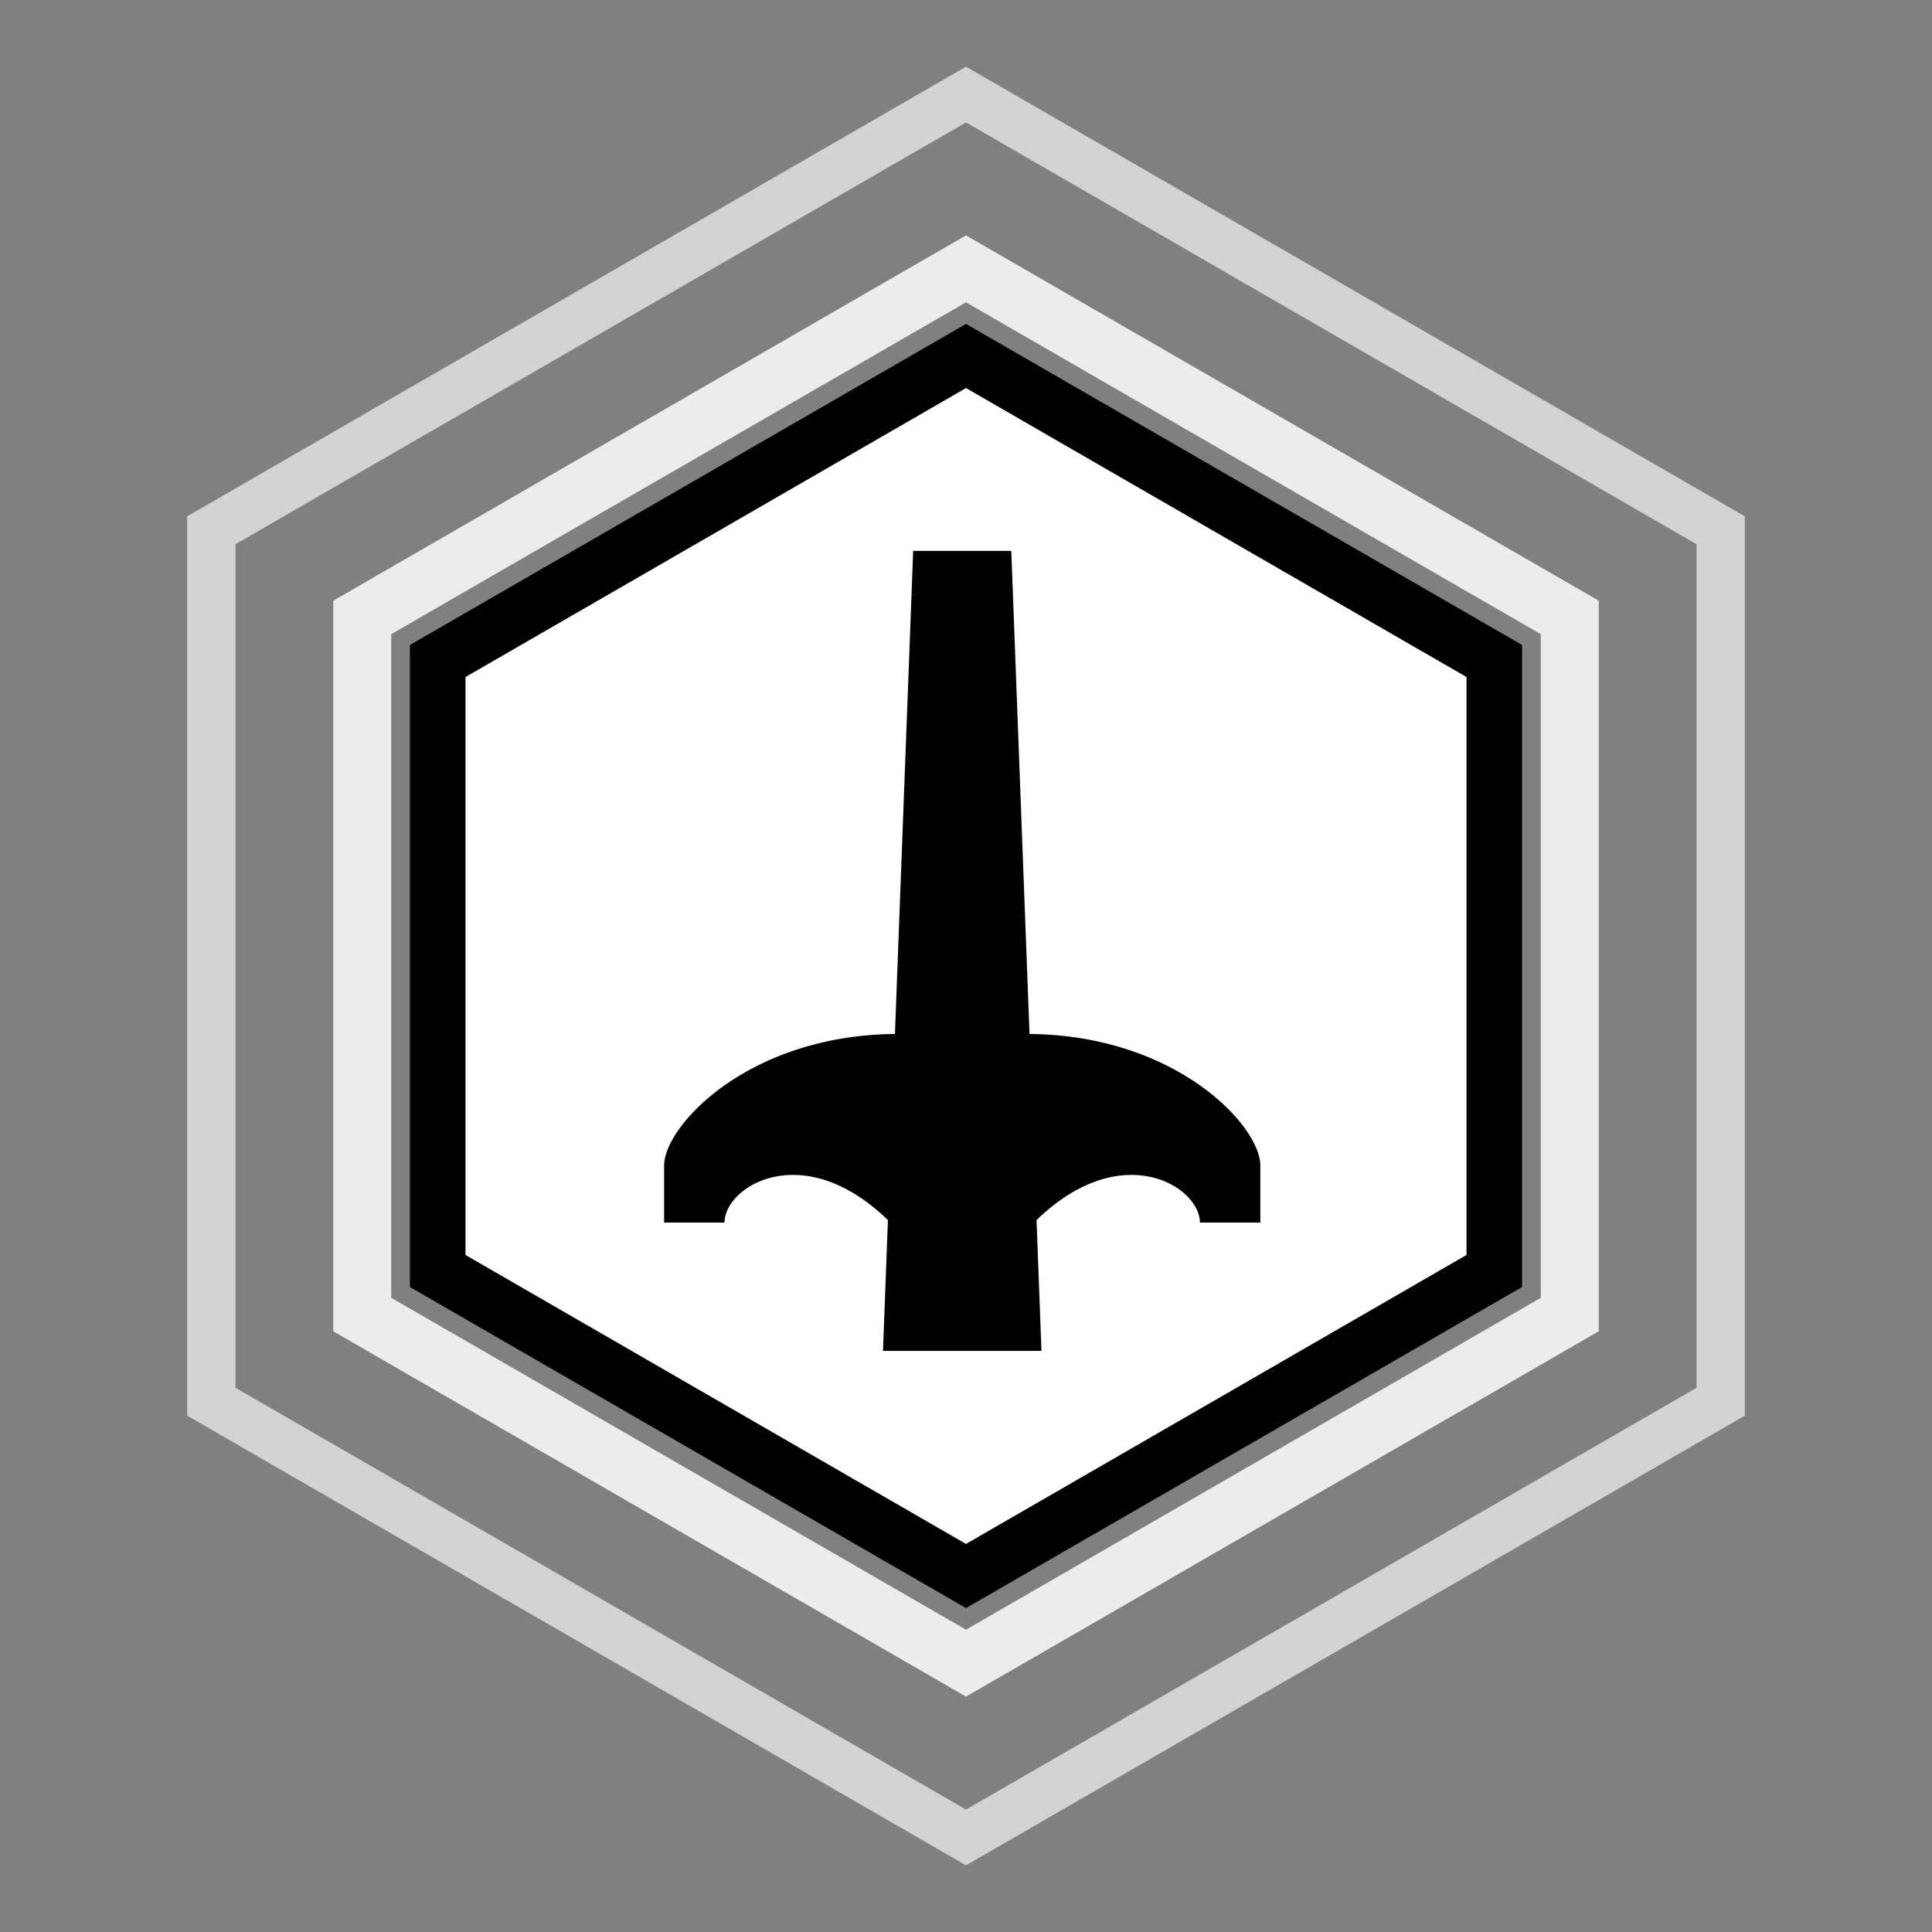 <svg xmlns='http://www.w3.org/2000/svg' class="ship-icon" viewBox="0 0 400 400">
    <rect x="0" y="0" width="400" height="400" fill="#808080" stroke="none"/>
    <polygon class="outer-ring" fill="none" stroke="#FFFFFF" stroke-width="10" stroke-miterlimit="10" stroke-opacity="0.65" points="43.75,109.789 200.001,19.577 356.25,109.789 356.25,290.211 200.001,380.424 43.75,290.211 "/>
    <polygon class="inner-ring" fill="none" stroke="#FFFFFF" stroke-width="12" stroke-miterlimit="10" stroke-opacity="0.85" points="75,127.831 200.001,55.664 325,127.831 325,272.167 200.001,344.336 75,272.167 "/>
    <polygon class="fill" fill="#FFFFFF" points="90.625,136.852 200.001,73.703 309.375,136.852 309.375,263.148 200.001,326.297 90.625,263.148 "/>
    <polygon class="border" fill="none" stroke="#000000" stroke-width="11.5" stroke-miterlimit="10" points="90.625,136.852 200.001,73.703 309.375,136.852 309.375,263.148 200.001,326.297 90.625,263.148 "/>
    <path class="icon" d="M213.15,214.075l-3.775-100.013h-20.313l-3.775,100.013c-30.578,0.267-47.788,19.162-47.788,27.175v11.875H150 c0-7.479,16.205-17.611,33.834-0.516l-1.022,27.078h32.813l-1.021-27.078c17.629-17.096,33.834-6.963,33.834,0.516h12.5V241.25 C260.938,233.237,243.729,214.342,213.15,214.075z"/>
</svg>